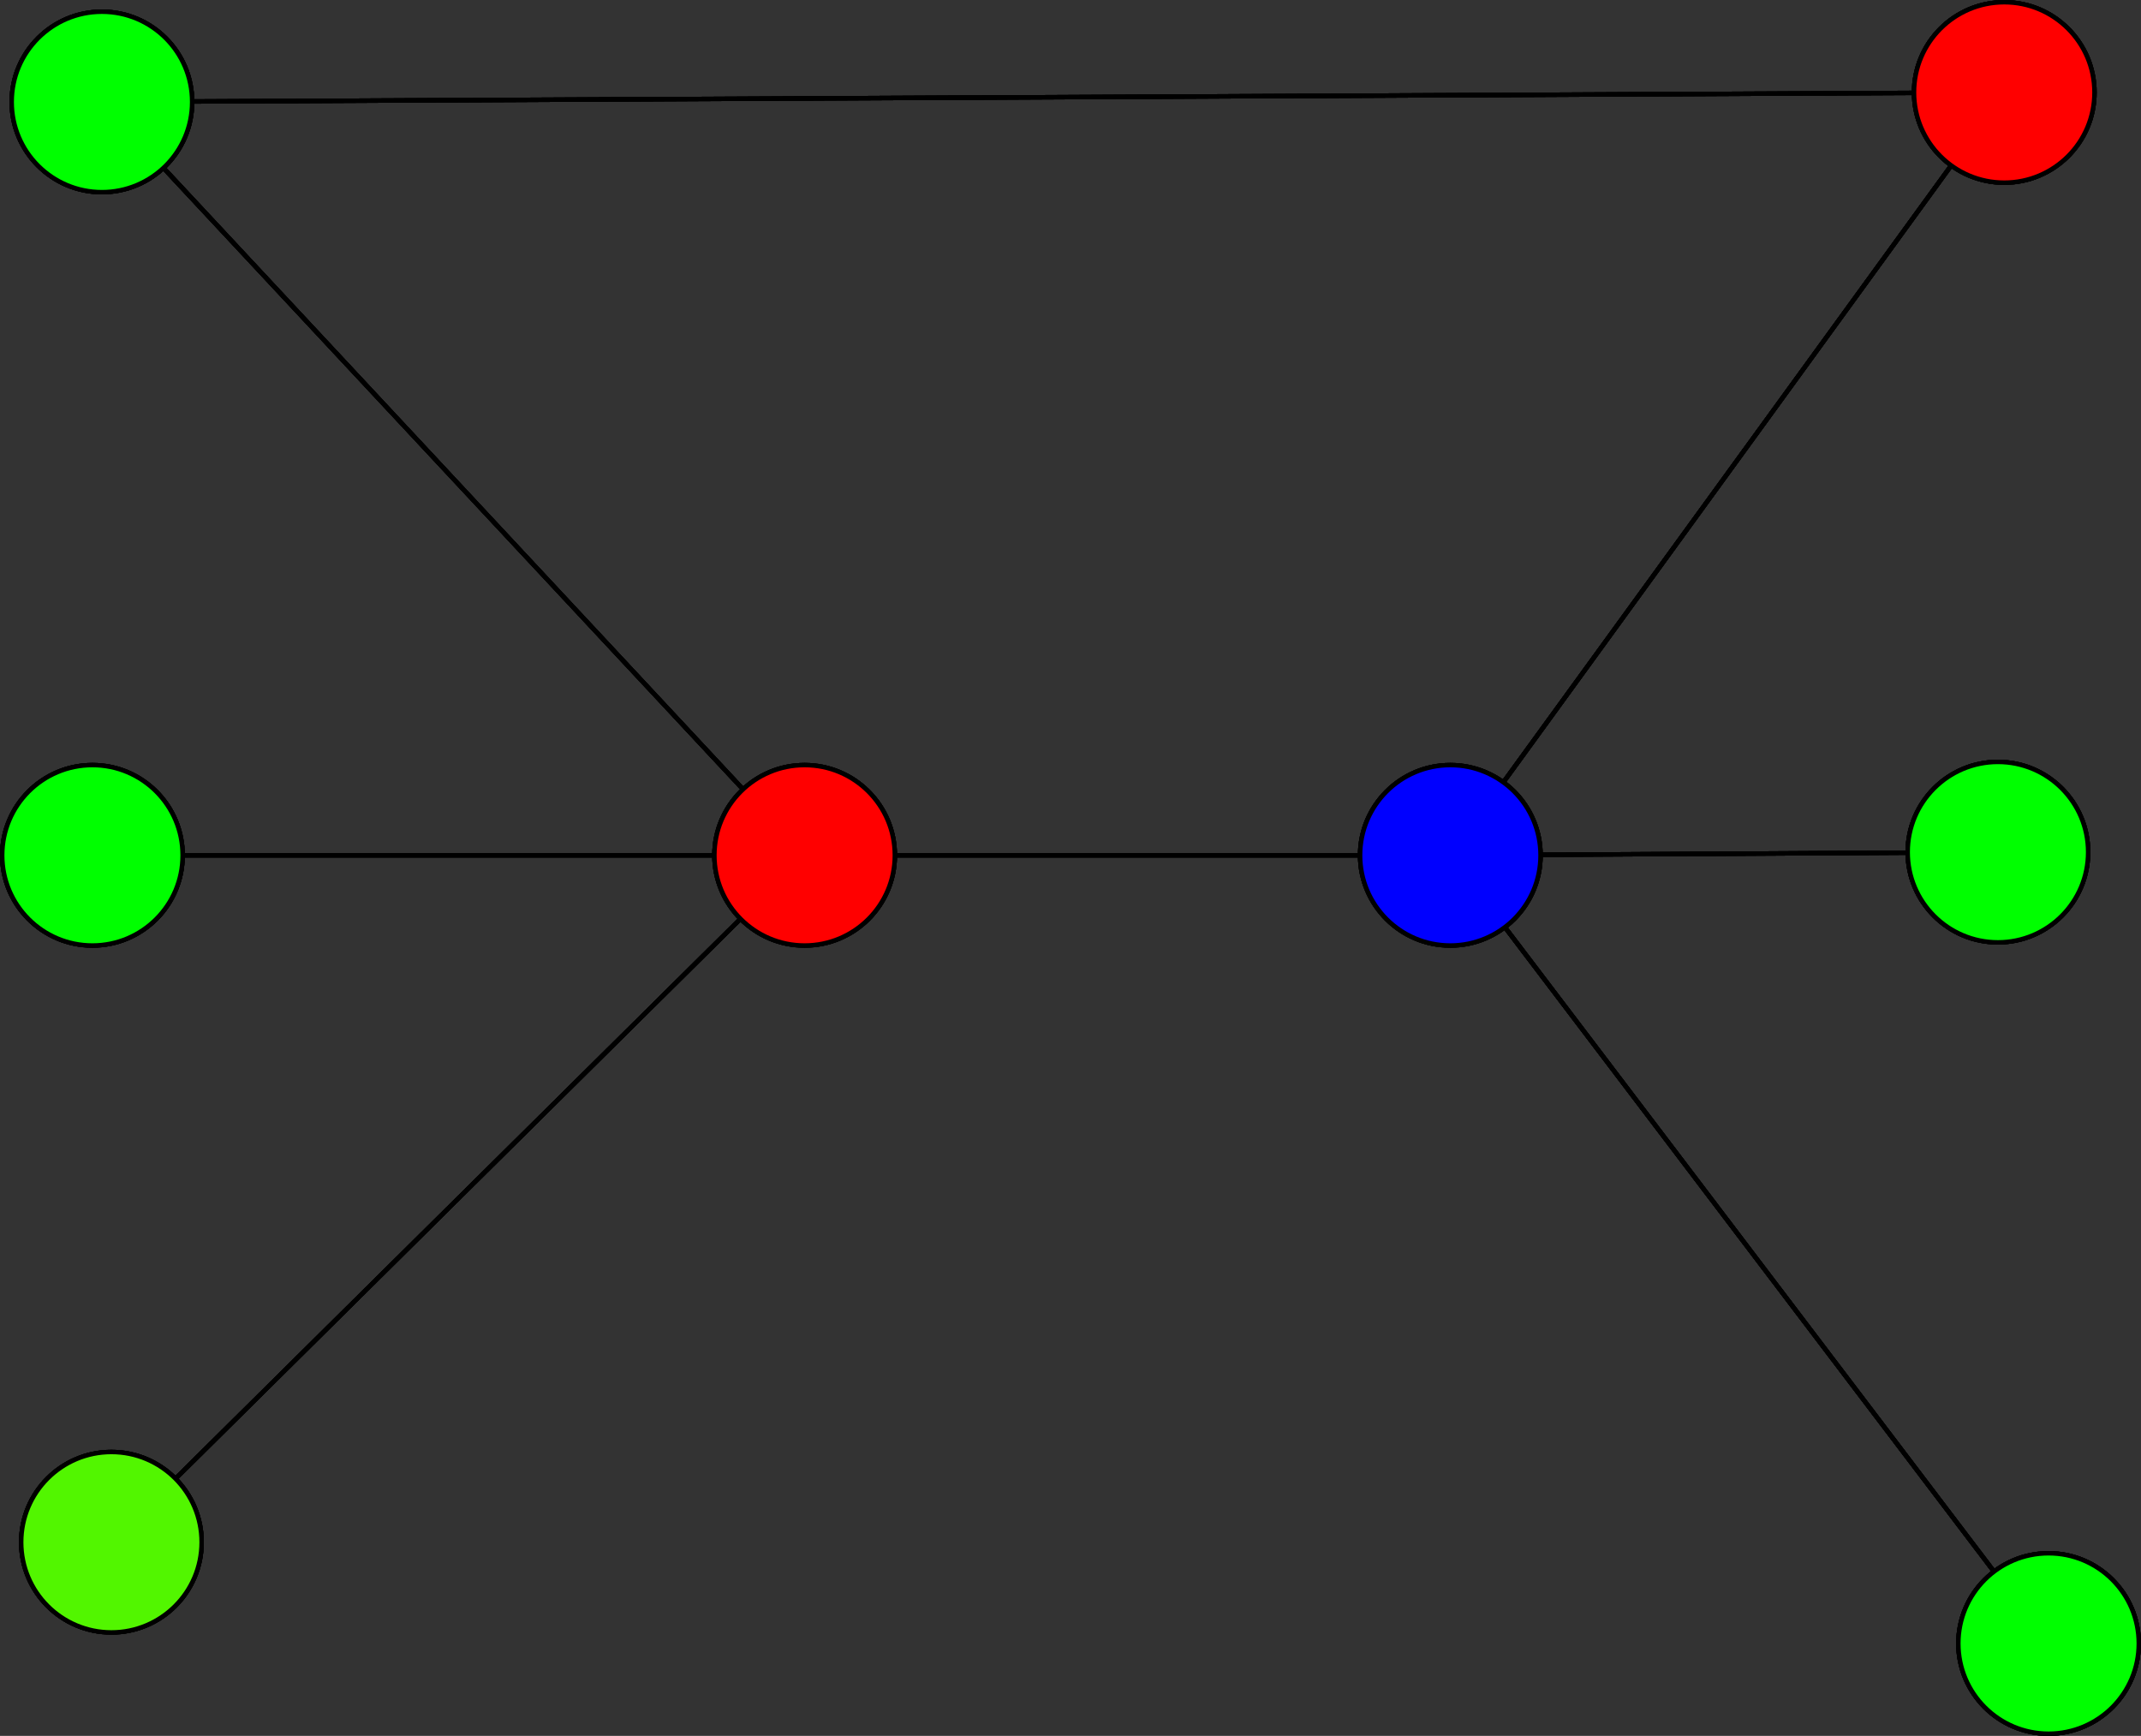 <?xml version="1.0" encoding="UTF-8" standalone="no"?>
<!-- Created with Inkscape (http://www.inkscape.org/) -->

<svg
   xmlns:dc="http://purl.org/dc/elements/1.1/"
   xmlns:cc="http://creativecommons.org/ns#"
   xmlns:rdf="http://www.w3.org/1999/02/22-rdf-syntax-ns#"
   xmlns:svg="http://www.w3.org/2000/svg"
   xmlns="http://www.w3.org/2000/svg"
   xmlns:sodipodi="http://sodipodi.sourceforge.net/DTD/sodipodi-0.dtd"
   xmlns:inkscape="http://www.inkscape.org/namespaces/inkscape"
   width="127.832mm"
   height="103.641mm"
   viewBox="0 0 127.832 103.641"
   version="1.1"
   id="svg8"
   inkscape:version="0.92.2 2405546, 2018-03-11"
   sodipodi:docname="greedy-colouring.svg">
  <rect x="0" y="0" width="127.832" height="103.641" fill="#333333" stroke="none"/>
  <defs
     id="defs2" />
  <sodipodi:namedview
     id="base"
     pagecolor="#808080"
     bordercolor="#666666"
     borderopacity="1.0"
     inkscape:pageopacity="0"
     inkscape:pageshadow="2"
     inkscape:zoom="1.4"
     inkscape:cx="240.54252"
     inkscape:cy="218.53233"
     inkscape:document-units="mm"
     inkscape:current-layer="g3157"
     showgrid="false"
     inkscape:window-width="1920"
     inkscape:window-height="1055"
     inkscape:window-x="0"
     inkscape:window-y="25"
     inkscape:window-maximized="0" />
  <g
     inkscape:label="Layer 1"
     inkscape:groupmode="layer"
     id="layer1"
     transform="translate(-39.083,-85.673)"
     style="display:none">
    <circle
       style="fill:#ffffff;fill-opacity:1;stroke:#000000;stroke-width:0.265;stroke-miterlimit:4;stroke-dasharray:none;stroke-dashoffset:0;stroke-opacity:1"
       id="path2703-3"
       cx="45.168"
       cy="91.759"
       r="5.386" />
    <circle
       style="fill:#ffffff;fill-opacity:1;stroke:#000000;stroke-width:0.265;stroke-miterlimit:4;stroke-dasharray:none;stroke-dashoffset:0;stroke-opacity:1"
       id="path2703-3-6"
       cx="44.601"
       cy="136.738"
       r="5.386" />
    <circle
       style="fill:#ffffff;fill-opacity:1;stroke:#000000;stroke-width:0.265;stroke-miterlimit:4;stroke-dasharray:none;stroke-dashoffset:0;stroke-opacity:1"
       id="path2703-3-0"
       cx="45.735"
       cy="177.749"
       r="5.386" />
    <circle
       style="fill:#ffffff;fill-opacity:1;stroke:#000000;stroke-width:0.265;stroke-miterlimit:4;stroke-dasharray:none;stroke-dashoffset:0;stroke-opacity:1"
       id="path2703-3-62"
       cx="87.124"
       cy="136.738"
       r="5.386" />
    <circle
       style="fill:#ffffff;fill-opacity:1;stroke:#000000;stroke-width:0.265;stroke-miterlimit:4;stroke-dasharray:none;stroke-dashoffset:0;stroke-opacity:1"
       id="path2703-3-61"
       cx="125.677"
       cy="136.738"
       r="5.386" />
    <circle
       style="fill:#ffffff;fill-opacity:1;stroke:#000000;stroke-width:0.265;stroke-miterlimit:4;stroke-dasharray:none;stroke-dashoffset:0;stroke-opacity:1"
       id="path2703-3-8"
       cx="158.75"
       cy="91.192"
       r="5.386" />
    <circle
       style="fill:#ffffff;fill-opacity:1;stroke:#000000;stroke-width:0.265;stroke-miterlimit:4;stroke-dasharray:none;stroke-dashoffset:0;stroke-opacity:1"
       id="path2703-3-7"
       cx="158.372"
       cy="136.549"
       r="5.386" />
    <circle
       style="fill:#ffffff;fill-opacity:1;stroke:#000000;stroke-width:0.265;stroke-miterlimit:4;stroke-dasharray:none;stroke-dashoffset:0;stroke-opacity:1"
       id="path2703-3-9"
       cx="161.396"
       cy="183.796"
       r="5.386" />
    <path
       style="fill:none;fill-rule:evenodd;stroke:#000000;stroke-width:0.265px;stroke-linecap:butt;stroke-linejoin:miter;stroke-opacity:1"
       d="M 48.57,95.935 83.194,133.055"
       id="path2833"
       inkscape:connector-type="polyline"
       inkscape:connector-curvature="0"
       inkscape:connection-start="#path2703-3"
       inkscape:connection-end="#path2703-3-62" />
    <path
       style="fill:none;fill-rule:evenodd;stroke:#000000;stroke-width:0.265px;stroke-linecap:butt;stroke-linejoin:miter;stroke-opacity:1"
       d="M 50.531,92.261 153.393,91.748"
       id="path2835"
       inkscape:connector-type="polyline"
       inkscape:connector-curvature="0"
       inkscape:connection-start="#path2703-3"
       inkscape:connection-end="#path2703-3-8" />
    <path
       style="fill:none;fill-rule:evenodd;stroke:#000000;stroke-width:0.265px;stroke-linecap:butt;stroke-linejoin:miter;stroke-opacity:1"
       d="M 155.842,95.726 129.088,132.57"
       id="path2837"
       inkscape:connector-type="polyline"
       inkscape:connector-curvature="0"
       inkscape:connection-start="#path2703-3-8"
       inkscape:connection-end="#path2703-3-61" />
    <path
       style="fill:none;fill-rule:evenodd;stroke:#000000;stroke-width:0.265px;stroke-linecap:butt;stroke-linejoin:miter;stroke-opacity:1"
       d="m 131.04,137.236 21.975,-0.127"
       id="path2839"
       inkscape:connector-type="polyline"
       inkscape:connector-curvature="0"
       inkscape:connection-start="#path2703-3-61"
       inkscape:connection-end="#path2703-3-7" />
    <path
       style="fill:none;fill-rule:evenodd;stroke:#000000;stroke-width:0.265px;stroke-linecap:butt;stroke-linejoin:miter;stroke-opacity:1"
       d="m 128.673,141.214 29.217,38.493"
       id="path2841"
       inkscape:connector-type="polyline"
       inkscape:connector-curvature="0"
       inkscape:connection-start="#path2703-3-61"
       inkscape:connection-end="#path2703-3-9" />
    <path
       style="fill:none;fill-rule:evenodd;stroke:#000000;stroke-width:0.265px;stroke-linecap:butt;stroke-linejoin:miter;stroke-opacity:1"
       d="M 81.763,137.267 H 49.961"
       id="path2843"
       inkscape:connector-type="polyline"
       inkscape:connector-curvature="0"
       inkscape:connection-start="#path2703-3-62"
       inkscape:connection-end="#path2703-3-6" />
    <path
       style="fill:none;fill-rule:evenodd;stroke:#000000;stroke-width:0.265px;stroke-linecap:butt;stroke-linejoin:miter;stroke-opacity:1"
       d="M 83.571,140.787 49.816,174.234"
       id="path2845"
       inkscape:connector-type="polyline"
       inkscape:connector-curvature="0"
       inkscape:connection-start="#path2703-3-62"
       inkscape:connection-end="#path2703-3-0" />
    <path
       style="fill:none;fill-rule:evenodd;stroke:#000000;stroke-width:0.265px;stroke-linecap:butt;stroke-linejoin:miter;stroke-opacity:1"
       d="M 92.484,137.267 H 120.317"
       id="path2847"
       inkscape:connector-type="polyline"
       inkscape:connector-curvature="0"
       inkscape:connection-start="#path2703-3-62"
       inkscape:connection-end="#path2703-3-61" />
  </g>
  <g
     transform="translate(-39.083,-85.673)"
     id="g2919"
     inkscape:groupmode="layer"
     inkscape:label="Layer 2"
     style="display:none">
    <circle
       r="5.386"
       cy="91.759"
       cx="45.168"
       id="circle2887"
       style="fill:#ffffff;fill-opacity:1;stroke:#000000;stroke-width:0.265;stroke-miterlimit:4;stroke-dasharray:none;stroke-dashoffset:0;stroke-opacity:1" />
    <circle
       r="5.386"
       cy="136.738"
       cx="44.601"
       id="circle2889"
       style="fill:#ffffff;fill-opacity:1;stroke:#000000;stroke-width:0.265;stroke-miterlimit:4;stroke-dasharray:none;stroke-dashoffset:0;stroke-opacity:1" />
    <circle
       r="5.386"
       cy="177.749"
       cx="45.735"
       id="circle2891"
       style="fill:#52f600;fill-opacity:1;stroke:#000000;stroke-width:0.265;stroke-miterlimit:4;stroke-dasharray:none;stroke-dashoffset:0;stroke-opacity:1" />
    <circle
       r="5.386"
       cy="136.738"
       cx="87.124"
       id="circle2893"
       style="fill:#ffffff;fill-opacity:1;stroke:#000000;stroke-width:0.265;stroke-miterlimit:4;stroke-dasharray:none;stroke-dashoffset:0;stroke-opacity:1" />
    <circle
       r="5.386"
       cy="136.738"
       cx="125.677"
       id="circle2895"
       style="fill:#ffffff;fill-opacity:1;stroke:#000000;stroke-width:0.265;stroke-miterlimit:4;stroke-dasharray:none;stroke-dashoffset:0;stroke-opacity:1" />
    <circle
       r="5.386"
       cy="91.192"
       cx="158.75"
       id="circle2897"
       style="fill:#ffffff;fill-opacity:1;stroke:#000000;stroke-width:0.265;stroke-miterlimit:4;stroke-dasharray:none;stroke-dashoffset:0;stroke-opacity:1" />
    <circle
       r="5.386"
       cy="136.549"
       cx="158.372"
       id="circle2899"
       style="fill:#ffffff;fill-opacity:1;stroke:#000000;stroke-width:0.265;stroke-miterlimit:4;stroke-dasharray:none;stroke-dashoffset:0;stroke-opacity:1" />
    <circle
       r="5.386"
       cy="183.796"
       cx="161.396"
       id="circle2901"
       style="fill:#ffffff;fill-opacity:1;stroke:#000000;stroke-width:0.265;stroke-miterlimit:4;stroke-dasharray:none;stroke-dashoffset:0;stroke-opacity:1" />
    <path
       inkscape:connection-end="#path2703-3-62"
       inkscape:connection-start="#path2703-3"
       inkscape:connector-curvature="0"
       inkscape:connector-type="polyline"
       id="path2903"
       d="M 48.842,95.698 83.45,132.799"
       style="fill:none;fill-rule:evenodd;stroke:#000000;stroke-width:0.265px;stroke-linecap:butt;stroke-linejoin:miter;stroke-opacity:1" />
    <path
       inkscape:connection-end="#path2703-3-8"
       inkscape:connection-start="#path2703-3"
       inkscape:connector-curvature="0"
       inkscape:connector-type="polyline"
       id="path2905"
       d="M 50.554,91.732 153.364,91.219"
       style="fill:none;fill-rule:evenodd;stroke:#000000;stroke-width:0.265px;stroke-linecap:butt;stroke-linejoin:miter;stroke-opacity:1" />
    <path
       inkscape:connection-end="#path2703-3-61"
       inkscape:connection-start="#path2703-3-8"
       inkscape:connector-curvature="0"
       inkscape:connector-type="polyline"
       id="path2907"
       d="M 155.585,95.55 128.842,132.38"
       style="fill:none;fill-rule:evenodd;stroke:#000000;stroke-width:0.265px;stroke-linecap:butt;stroke-linejoin:miter;stroke-opacity:1" />
    <path
       inkscape:connection-end="#path2703-3-7"
       inkscape:connection-start="#path2703-3-61"
       inkscape:connector-curvature="0"
       inkscape:connector-type="polyline"
       id="path2909"
       d="m 131.063,136.707 21.923,-0.127"
       style="fill:none;fill-rule:evenodd;stroke:#000000;stroke-width:0.265px;stroke-linecap:butt;stroke-linejoin:miter;stroke-opacity:1" />
    <path
       inkscape:connection-end="#path2703-3-9"
       inkscape:connection-start="#path2703-3-61"
       inkscape:connector-curvature="0"
       inkscape:connector-type="polyline"
       id="path2911"
       d="m 128.934,141.028 29.206,38.478"
       style="fill:none;fill-rule:evenodd;stroke:#000000;stroke-width:0.265px;stroke-linecap:butt;stroke-linejoin:miter;stroke-opacity:1" />
    <path
       inkscape:connection-end="#path2703-3-6"
       inkscape:connection-start="#path2703-3-62"
       inkscape:connector-curvature="0"
       inkscape:connector-type="polyline"
       id="path2913"
       d="M 81.737,136.738 H 49.987"
       style="fill:none;fill-rule:evenodd;stroke:#000000;stroke-width:0.265px;stroke-linecap:butt;stroke-linejoin:miter;stroke-opacity:1" />
    <path
       inkscape:connection-end="#path2703-3-0"
       inkscape:connection-start="#path2703-3-62"
       inkscape:connector-curvature="0"
       inkscape:connector-type="polyline"
       id="path2915"
       d="M 83.298,140.529 49.561,173.957"
       style="fill:none;fill-rule:evenodd;stroke:#000000;stroke-width:0.265px;stroke-linecap:butt;stroke-linejoin:miter;stroke-opacity:1" />
    <path
       inkscape:connection-end="#path2703-3-61"
       inkscape:connection-start="#path2703-3-62"
       inkscape:connector-curvature="0"
       inkscape:connector-type="polyline"
       id="path2917"
       d="M 92.51,136.738 H 120.291"
       style="fill:none;fill-rule:evenodd;stroke:#000000;stroke-width:0.265px;stroke-linecap:butt;stroke-linejoin:miter;stroke-opacity:1" />
  </g>
  <g
     style="display:none"
     inkscape:label="Layer 3"
     inkscape:groupmode="layer"
     id="g2953"
     transform="translate(-39.083,-85.673)">
    <circle
       style="fill:#ffffff;fill-opacity:1;stroke:#000000;stroke-width:0.265;stroke-miterlimit:4;stroke-dasharray:none;stroke-dashoffset:0;stroke-opacity:1"
       id="circle2921"
       cx="45.168"
       cy="91.759"
       r="5.386" />
    <circle
       style="fill:#00ff00;fill-opacity:1;stroke:#000000;stroke-width:0.265;stroke-miterlimit:4;stroke-dasharray:none;stroke-dashoffset:0;stroke-opacity:1"
       id="circle2923"
       cx="44.601"
       cy="136.738"
       r="5.386" />
    <circle
       style="fill:#52f600;fill-opacity:1;stroke:#000000;stroke-width:0.265;stroke-miterlimit:4;stroke-dasharray:none;stroke-dashoffset:0;stroke-opacity:1"
       id="circle2925"
       cx="45.735"
       cy="177.749"
       r="5.386" />
    <circle
       style="fill:#ffffff;fill-opacity:1;stroke:#000000;stroke-width:0.265;stroke-miterlimit:4;stroke-dasharray:none;stroke-dashoffset:0;stroke-opacity:1"
       id="circle2927"
       cx="87.124"
       cy="136.738"
       r="5.386" />
    <circle
       style="fill:#ffffff;fill-opacity:1;stroke:#000000;stroke-width:0.265;stroke-miterlimit:4;stroke-dasharray:none;stroke-dashoffset:0;stroke-opacity:1"
       id="circle2929"
       cx="125.677"
       cy="136.738"
       r="5.386" />
    <circle
       style="fill:#ffffff;fill-opacity:1;stroke:#000000;stroke-width:0.265;stroke-miterlimit:4;stroke-dasharray:none;stroke-dashoffset:0;stroke-opacity:1"
       id="circle2931"
       cx="158.75"
       cy="91.192"
       r="5.386" />
    <circle
       style="fill:#ffffff;fill-opacity:1;stroke:#000000;stroke-width:0.265;stroke-miterlimit:4;stroke-dasharray:none;stroke-dashoffset:0;stroke-opacity:1"
       id="circle2933"
       cx="158.372"
       cy="136.549"
       r="5.386" />
    <circle
       style="fill:#ffffff;fill-opacity:1;stroke:#000000;stroke-width:0.265;stroke-miterlimit:4;stroke-dasharray:none;stroke-dashoffset:0;stroke-opacity:1"
       id="circle2935"
       cx="161.396"
       cy="183.796"
       r="5.386" />
    <path
       style="fill:none;fill-rule:evenodd;stroke:#000000;stroke-width:0.265px;stroke-linecap:butt;stroke-linejoin:miter;stroke-opacity:1"
       d="M 48.842,95.698 83.45,132.799"
       id="path2937"
       inkscape:connector-type="polyline"
       inkscape:connector-curvature="0"
       inkscape:connection-start="#path2703-3"
       inkscape:connection-end="#path2703-3-62" />
    <path
       style="fill:none;fill-rule:evenodd;stroke:#000000;stroke-width:0.265px;stroke-linecap:butt;stroke-linejoin:miter;stroke-opacity:1"
       d="M 50.554,91.732 153.364,91.219"
       id="path2939"
       inkscape:connector-type="polyline"
       inkscape:connector-curvature="0"
       inkscape:connection-start="#path2703-3"
       inkscape:connection-end="#path2703-3-8" />
    <path
       style="fill:none;fill-rule:evenodd;stroke:#000000;stroke-width:0.265px;stroke-linecap:butt;stroke-linejoin:miter;stroke-opacity:1"
       d="M 155.585,95.55 128.842,132.38"
       id="path2941"
       inkscape:connector-type="polyline"
       inkscape:connector-curvature="0"
       inkscape:connection-start="#path2703-3-8"
       inkscape:connection-end="#path2703-3-61" />
    <path
       style="fill:none;fill-rule:evenodd;stroke:#000000;stroke-width:0.265px;stroke-linecap:butt;stroke-linejoin:miter;stroke-opacity:1"
       d="m 131.063,136.707 21.923,-0.127"
       id="path2943"
       inkscape:connector-type="polyline"
       inkscape:connector-curvature="0"
       inkscape:connection-start="#path2703-3-61"
       inkscape:connection-end="#path2703-3-7" />
    <path
       style="fill:none;fill-rule:evenodd;stroke:#000000;stroke-width:0.265px;stroke-linecap:butt;stroke-linejoin:miter;stroke-opacity:1"
       d="m 128.934,141.028 29.206,38.478"
       id="path2945"
       inkscape:connector-type="polyline"
       inkscape:connector-curvature="0"
       inkscape:connection-start="#path2703-3-61"
       inkscape:connection-end="#path2703-3-9" />
    <path
       style="fill:none;fill-rule:evenodd;stroke:#000000;stroke-width:0.265px;stroke-linecap:butt;stroke-linejoin:miter;stroke-opacity:1"
       d="M 81.737,136.738 H 49.987"
       id="path2947"
       inkscape:connector-type="polyline"
       inkscape:connector-curvature="0"
       inkscape:connection-start="#path2703-3-62"
       inkscape:connection-end="#path2703-3-6" />
    <path
       style="fill:none;fill-rule:evenodd;stroke:#000000;stroke-width:0.265px;stroke-linecap:butt;stroke-linejoin:miter;stroke-opacity:1"
       d="M 83.298,140.529 49.561,173.957"
       id="path2949"
       inkscape:connector-type="polyline"
       inkscape:connector-curvature="0"
       inkscape:connection-start="#path2703-3-62"
       inkscape:connection-end="#path2703-3-0" />
    <path
       style="fill:none;fill-rule:evenodd;stroke:#000000;stroke-width:0.265px;stroke-linecap:butt;stroke-linejoin:miter;stroke-opacity:1"
       d="M 92.51,136.738 H 120.291"
       id="path2951"
       inkscape:connector-type="polyline"
       inkscape:connector-curvature="0"
       inkscape:connection-start="#path2703-3-62"
       inkscape:connection-end="#path2703-3-61" />
  </g>
  <g
     transform="translate(-39.083,-85.673)"
     id="g2987"
     inkscape:groupmode="layer"
     inkscape:label="Layer 4"
     style="display:none">
    <circle
       r="5.386"
       cy="91.759"
       cx="45.168"
       id="circle2955"
       style="fill:#ffffff;fill-opacity:1;stroke:#000000;stroke-width:0.265;stroke-miterlimit:4;stroke-dasharray:none;stroke-dashoffset:0;stroke-opacity:1" />
    <circle
       r="5.386"
       cy="136.738"
       cx="44.601"
       id="circle2957"
       style="fill:#00ff00;fill-opacity:1;stroke:#000000;stroke-width:0.265;stroke-miterlimit:4;stroke-dasharray:none;stroke-dashoffset:0;stroke-opacity:1" />
    <circle
       r="5.386"
       cy="177.749"
       cx="45.735"
       id="circle2959"
       style="fill:#52f600;fill-opacity:1;stroke:#000000;stroke-width:0.265;stroke-miterlimit:4;stroke-dasharray:none;stroke-dashoffset:0;stroke-opacity:1" />
    <circle
       r="5.386"
       cy="136.738"
       cx="87.124"
       id="circle2961"
       style="fill:#ffffff;fill-opacity:1;stroke:#000000;stroke-width:0.265;stroke-miterlimit:4;stroke-dasharray:none;stroke-dashoffset:0;stroke-opacity:1" />
    <circle
       r="5.386"
       cy="136.738"
       cx="125.677"
       id="circle2963"
       style="fill:#ffffff;fill-opacity:1;stroke:#000000;stroke-width:0.265;stroke-miterlimit:4;stroke-dasharray:none;stroke-dashoffset:0;stroke-opacity:1" />
    <circle
       r="5.386"
       cy="91.192"
       cx="158.75"
       id="circle2965"
       style="fill:#ffffff;fill-opacity:1;stroke:#000000;stroke-width:0.265;stroke-miterlimit:4;stroke-dasharray:none;stroke-dashoffset:0;stroke-opacity:1" />
    <circle
       r="5.386"
       cy="136.549"
       cx="158.372"
       id="circle2967"
       style="fill:#ffffff;fill-opacity:1;stroke:#000000;stroke-width:0.265;stroke-miterlimit:4;stroke-dasharray:none;stroke-dashoffset:0;stroke-opacity:1" />
    <circle
       r="5.386"
       cy="183.796"
       cx="161.396"
       id="circle2969"
       style="fill:#00ff00;fill-opacity:1;stroke:#000000;stroke-width:0.265;stroke-miterlimit:4;stroke-dasharray:none;stroke-dashoffset:0;stroke-opacity:1" />
    <path
       inkscape:connection-end="#path2703-3-62"
       inkscape:connection-start="#path2703-3"
       inkscape:connector-curvature="0"
       inkscape:connector-type="polyline"
       id="path2971"
       d="M 48.842,95.698 83.45,132.799"
       style="fill:none;fill-rule:evenodd;stroke:#000000;stroke-width:0.265px;stroke-linecap:butt;stroke-linejoin:miter;stroke-opacity:1" />
    <path
       inkscape:connection-end="#path2703-3-8"
       inkscape:connection-start="#path2703-3"
       inkscape:connector-curvature="0"
       inkscape:connector-type="polyline"
       id="path2973"
       d="M 50.554,91.732 153.364,91.219"
       style="fill:none;fill-rule:evenodd;stroke:#000000;stroke-width:0.265px;stroke-linecap:butt;stroke-linejoin:miter;stroke-opacity:1" />
    <path
       inkscape:connection-end="#path2703-3-61"
       inkscape:connection-start="#path2703-3-8"
       inkscape:connector-curvature="0"
       inkscape:connector-type="polyline"
       id="path2975"
       d="M 155.585,95.55 128.842,132.38"
       style="fill:none;fill-rule:evenodd;stroke:#000000;stroke-width:0.265px;stroke-linecap:butt;stroke-linejoin:miter;stroke-opacity:1" />
    <path
       inkscape:connection-end="#path2703-3-7"
       inkscape:connection-start="#path2703-3-61"
       inkscape:connector-curvature="0"
       inkscape:connector-type="polyline"
       id="path2977"
       d="m 131.063,136.707 21.923,-0.127"
       style="fill:none;fill-rule:evenodd;stroke:#000000;stroke-width:0.265px;stroke-linecap:butt;stroke-linejoin:miter;stroke-opacity:1" />
    <path
       inkscape:connection-end="#path2703-3-9"
       inkscape:connection-start="#path2703-3-61"
       inkscape:connector-curvature="0"
       inkscape:connector-type="polyline"
       id="path2979"
       d="m 128.934,141.028 29.206,38.478"
       style="fill:none;fill-rule:evenodd;stroke:#000000;stroke-width:0.265px;stroke-linecap:butt;stroke-linejoin:miter;stroke-opacity:1" />
    <path
       inkscape:connection-end="#path2703-3-6"
       inkscape:connection-start="#path2703-3-62"
       inkscape:connector-curvature="0"
       inkscape:connector-type="polyline"
       id="path2981"
       d="M 81.737,136.738 H 49.987"
       style="fill:none;fill-rule:evenodd;stroke:#000000;stroke-width:0.265px;stroke-linecap:butt;stroke-linejoin:miter;stroke-opacity:1" />
    <path
       inkscape:connection-end="#path2703-3-0"
       inkscape:connection-start="#path2703-3-62"
       inkscape:connector-curvature="0"
       inkscape:connector-type="polyline"
       id="path2983"
       d="M 83.298,140.529 49.561,173.957"
       style="fill:none;fill-rule:evenodd;stroke:#000000;stroke-width:0.265px;stroke-linecap:butt;stroke-linejoin:miter;stroke-opacity:1" />
    <path
       inkscape:connection-end="#path2703-3-61"
       inkscape:connection-start="#path2703-3-62"
       inkscape:connector-curvature="0"
       inkscape:connector-type="polyline"
       id="path2985"
       d="M 92.51,136.738 H 120.291"
       style="fill:none;fill-rule:evenodd;stroke:#000000;stroke-width:0.265px;stroke-linecap:butt;stroke-linejoin:miter;stroke-opacity:1" />
  </g>
  <g
     style="display:none"
     inkscape:label="Layer 5"
     inkscape:groupmode="layer"
     id="g3021"
     transform="translate(-39.083,-85.673)">
    <circle
       style="fill:#ffffff;fill-opacity:1;stroke:#000000;stroke-width:0.265;stroke-miterlimit:4;stroke-dasharray:none;stroke-dashoffset:0;stroke-opacity:1"
       id="circle2989"
       cx="45.168"
       cy="91.759"
       r="5.386" />
    <circle
       style="fill:#00ff00;fill-opacity:1;stroke:#000000;stroke-width:0.265;stroke-miterlimit:4;stroke-dasharray:none;stroke-dashoffset:0;stroke-opacity:1"
       id="circle2991"
       cx="44.601"
       cy="136.738"
       r="5.386" />
    <circle
       style="fill:#52f600;fill-opacity:1;stroke:#000000;stroke-width:0.265;stroke-miterlimit:4;stroke-dasharray:none;stroke-dashoffset:0;stroke-opacity:1"
       id="circle2993"
       cx="45.735"
       cy="177.749"
       r="5.386" />
    <circle
       style="fill:#ffffff;fill-opacity:1;stroke:#000000;stroke-width:0.265;stroke-miterlimit:4;stroke-dasharray:none;stroke-dashoffset:0;stroke-opacity:1"
       id="circle2995"
       cx="87.124"
       cy="136.738"
       r="5.386" />
    <circle
       style="fill:#ffffff;fill-opacity:1;stroke:#000000;stroke-width:0.265;stroke-miterlimit:4;stroke-dasharray:none;stroke-dashoffset:0;stroke-opacity:1"
       id="circle2997"
       cx="125.677"
       cy="136.738"
       r="5.386" />
    <circle
       style="fill:#ffffff;fill-opacity:1;stroke:#000000;stroke-width:0.265;stroke-miterlimit:4;stroke-dasharray:none;stroke-dashoffset:0;stroke-opacity:1"
       id="circle2999"
       cx="158.75"
       cy="91.192"
       r="5.386" />
    <circle
       style="fill:#00ff00;fill-opacity:1;stroke:#000000;stroke-width:0.265;stroke-miterlimit:4;stroke-dasharray:none;stroke-dashoffset:0;stroke-opacity:1"
       id="circle3001"
       cx="158.372"
       cy="136.549"
       r="5.386" />
    <circle
       style="fill:#00ff00;fill-opacity:1;stroke:#000000;stroke-width:0.265;stroke-miterlimit:4;stroke-dasharray:none;stroke-dashoffset:0;stroke-opacity:1"
       id="circle3003"
       cx="161.396"
       cy="183.796"
       r="5.386" />
    <path
       style="fill:none;fill-rule:evenodd;stroke:#000000;stroke-width:0.265px;stroke-linecap:butt;stroke-linejoin:miter;stroke-opacity:1"
       d="M 48.842,95.698 83.45,132.799"
       id="path3005"
       inkscape:connector-type="polyline"
       inkscape:connector-curvature="0"
       inkscape:connection-start="#path2703-3"
       inkscape:connection-end="#path2703-3-62" />
    <path
       style="fill:none;fill-rule:evenodd;stroke:#000000;stroke-width:0.265px;stroke-linecap:butt;stroke-linejoin:miter;stroke-opacity:1"
       d="M 50.554,91.732 153.364,91.219"
       id="path3007"
       inkscape:connector-type="polyline"
       inkscape:connector-curvature="0"
       inkscape:connection-start="#path2703-3"
       inkscape:connection-end="#path2703-3-8" />
    <path
       style="fill:none;fill-rule:evenodd;stroke:#000000;stroke-width:0.265px;stroke-linecap:butt;stroke-linejoin:miter;stroke-opacity:1"
       d="M 155.585,95.55 128.842,132.38"
       id="path3009"
       inkscape:connector-type="polyline"
       inkscape:connector-curvature="0"
       inkscape:connection-start="#path2703-3-8"
       inkscape:connection-end="#path2703-3-61" />
    <path
       style="fill:none;fill-rule:evenodd;stroke:#000000;stroke-width:0.265px;stroke-linecap:butt;stroke-linejoin:miter;stroke-opacity:1"
       d="m 131.063,136.707 21.923,-0.127"
       id="path3011"
       inkscape:connector-type="polyline"
       inkscape:connector-curvature="0"
       inkscape:connection-start="#path2703-3-61"
       inkscape:connection-end="#path2703-3-7" />
    <path
       style="fill:none;fill-rule:evenodd;stroke:#000000;stroke-width:0.265px;stroke-linecap:butt;stroke-linejoin:miter;stroke-opacity:1"
       d="m 128.934,141.028 29.206,38.478"
       id="path3013"
       inkscape:connector-type="polyline"
       inkscape:connector-curvature="0"
       inkscape:connection-start="#path2703-3-61"
       inkscape:connection-end="#path2703-3-9" />
    <path
       style="fill:none;fill-rule:evenodd;stroke:#000000;stroke-width:0.265px;stroke-linecap:butt;stroke-linejoin:miter;stroke-opacity:1"
       d="M 81.737,136.738 H 49.987"
       id="path3015"
       inkscape:connector-type="polyline"
       inkscape:connector-curvature="0"
       inkscape:connection-start="#path2703-3-62"
       inkscape:connection-end="#path2703-3-6" />
    <path
       style="fill:none;fill-rule:evenodd;stroke:#000000;stroke-width:0.265px;stroke-linecap:butt;stroke-linejoin:miter;stroke-opacity:1"
       d="M 83.298,140.529 49.561,173.957"
       id="path3017"
       inkscape:connector-type="polyline"
       inkscape:connector-curvature="0"
       inkscape:connection-start="#path2703-3-62"
       inkscape:connection-end="#path2703-3-0" />
    <path
       style="fill:none;fill-rule:evenodd;stroke:#000000;stroke-width:0.265px;stroke-linecap:butt;stroke-linejoin:miter;stroke-opacity:1"
       d="M 92.51,136.738 H 120.291"
       id="path3019"
       inkscape:connector-type="polyline"
       inkscape:connector-curvature="0"
       inkscape:connection-start="#path2703-3-62"
       inkscape:connection-end="#path2703-3-61" />
  </g>
  <g
     transform="translate(-39.083,-85.673)"
     id="g3055"
     inkscape:groupmode="layer"
     inkscape:label="Layer 6"
     style="display:inline">
    <circle
       r="5.386"
       cy="91.759"
       cx="45.168"
       id="circle3023"
       style="fill:#00ff00;fill-opacity:1;stroke:#000000;stroke-width:0.265;stroke-miterlimit:4;stroke-dasharray:none;stroke-dashoffset:0;stroke-opacity:1" />
    <circle
       r="5.386"
       cy="136.738"
       cx="44.601"
       id="circle3025"
       style="fill:#00ff00;fill-opacity:1;stroke:#000000;stroke-width:0.265;stroke-miterlimit:4;stroke-dasharray:none;stroke-dashoffset:0;stroke-opacity:1" />
    <circle
       r="5.386"
       cy="177.749"
       cx="45.735"
       id="circle3027"
       style="fill:#52f600;fill-opacity:1;stroke:#000000;stroke-width:0.265;stroke-miterlimit:4;stroke-dasharray:none;stroke-dashoffset:0;stroke-opacity:1" />
    <circle
       r="5.386"
       cy="136.738"
       cx="87.124"
       id="circle3029"
       style="fill:#ffffff;fill-opacity:1;stroke:#000000;stroke-width:0.265;stroke-miterlimit:4;stroke-dasharray:none;stroke-dashoffset:0;stroke-opacity:1" />
    <circle
       r="5.386"
       cy="136.738"
       cx="125.677"
       id="circle3031"
       style="fill:#ffffff;fill-opacity:1;stroke:#000000;stroke-width:0.265;stroke-miterlimit:4;stroke-dasharray:none;stroke-dashoffset:0;stroke-opacity:1" />
    <circle
       r="5.386"
       cy="91.192"
       cx="158.75"
       id="circle3033"
       style="fill:#ffffff;fill-opacity:1;stroke:#000000;stroke-width:0.265;stroke-miterlimit:4;stroke-dasharray:none;stroke-dashoffset:0;stroke-opacity:1" />
    <circle
       r="5.386"
       cy="136.549"
       cx="158.372"
       id="circle3035"
       style="fill:#00ff00;fill-opacity:1;stroke:#000000;stroke-width:0.265;stroke-miterlimit:4;stroke-dasharray:none;stroke-dashoffset:0;stroke-opacity:1" />
    <circle
       r="5.386"
       cy="183.796"
       cx="161.396"
       id="circle3037"
       style="fill:#00ff00;fill-opacity:1;stroke:#000000;stroke-width:0.265;stroke-miterlimit:4;stroke-dasharray:none;stroke-dashoffset:0;stroke-opacity:1" />
    <path
       inkscape:connection-end="#path2703-3-62"
       inkscape:connection-start="#path2703-3"
       inkscape:connector-curvature="0"
       inkscape:connector-type="polyline"
       id="path3039"
       d="M 48.842,95.698 83.45,132.799"
       style="fill:none;fill-rule:evenodd;stroke:#000000;stroke-width:0.265px;stroke-linecap:butt;stroke-linejoin:miter;stroke-opacity:1" />
    <path
       inkscape:connection-end="#path2703-3-8"
       inkscape:connection-start="#path2703-3"
       inkscape:connector-curvature="0"
       inkscape:connector-type="polyline"
       id="path3041"
       d="M 50.554,91.732 153.364,91.219"
       style="fill:none;fill-rule:evenodd;stroke:#000000;stroke-width:0.265px;stroke-linecap:butt;stroke-linejoin:miter;stroke-opacity:1" />
    <path
       inkscape:connection-end="#path2703-3-61"
       inkscape:connection-start="#path2703-3-8"
       inkscape:connector-curvature="0"
       inkscape:connector-type="polyline"
       id="path3043"
       d="M 155.585,95.55 128.842,132.38"
       style="fill:none;fill-rule:evenodd;stroke:#000000;stroke-width:0.265px;stroke-linecap:butt;stroke-linejoin:miter;stroke-opacity:1" />
    <path
       inkscape:connection-end="#path2703-3-7"
       inkscape:connection-start="#path2703-3-61"
       inkscape:connector-curvature="0"
       inkscape:connector-type="polyline"
       id="path3045"
       d="m 131.063,136.707 21.923,-0.127"
       style="fill:none;fill-rule:evenodd;stroke:#000000;stroke-width:0.265px;stroke-linecap:butt;stroke-linejoin:miter;stroke-opacity:1" />
    <path
       inkscape:connection-end="#path2703-3-9"
       inkscape:connection-start="#path2703-3-61"
       inkscape:connector-curvature="0"
       inkscape:connector-type="polyline"
       id="path3047"
       d="m 128.934,141.028 29.206,38.478"
       style="fill:none;fill-rule:evenodd;stroke:#000000;stroke-width:0.265px;stroke-linecap:butt;stroke-linejoin:miter;stroke-opacity:1" />
    <path
       inkscape:connection-end="#path2703-3-6"
       inkscape:connection-start="#path2703-3-62"
       inkscape:connector-curvature="0"
       inkscape:connector-type="polyline"
       id="path3049"
       d="M 81.737,136.738 H 49.987"
       style="fill:none;fill-rule:evenodd;stroke:#000000;stroke-width:0.265px;stroke-linecap:butt;stroke-linejoin:miter;stroke-opacity:1" />
    <path
       inkscape:connection-end="#path2703-3-0"
       inkscape:connection-start="#path2703-3-62"
       inkscape:connector-curvature="0"
       inkscape:connector-type="polyline"
       id="path3051"
       d="M 83.298,140.529 49.561,173.957"
       style="fill:none;fill-rule:evenodd;stroke:#000000;stroke-width:0.265px;stroke-linecap:butt;stroke-linejoin:miter;stroke-opacity:1" />
    <path
       inkscape:connection-end="#path2703-3-61"
       inkscape:connection-start="#path2703-3-62"
       inkscape:connector-curvature="0"
       inkscape:connector-type="polyline"
       id="path3053"
       d="M 92.51,136.738 H 120.291"
       style="fill:none;fill-rule:evenodd;stroke:#000000;stroke-width:0.265px;stroke-linecap:butt;stroke-linejoin:miter;stroke-opacity:1" />
  </g>
  <g
     style="display:inline"
     inkscape:label="Layer 7"
     inkscape:groupmode="layer"
     id="g3089"
     transform="translate(-39.083,-85.673)">
    <circle
       style="fill:#00ff00;fill-opacity:1;stroke:#000000;stroke-width:0.265;stroke-miterlimit:4;stroke-dasharray:none;stroke-dashoffset:0;stroke-opacity:1"
       id="circle3057"
       cx="45.168"
       cy="91.759"
       r="5.386" />
    <circle
       style="fill:#00ff00;fill-opacity:1;stroke:#000000;stroke-width:0.265;stroke-miterlimit:4;stroke-dasharray:none;stroke-dashoffset:0;stroke-opacity:1"
       id="circle3059"
       cx="44.601"
       cy="136.738"
       r="5.386" />
    <circle
       style="fill:#52f600;fill-opacity:1;stroke:#000000;stroke-width:0.265;stroke-miterlimit:4;stroke-dasharray:none;stroke-dashoffset:0;stroke-opacity:1"
       id="circle3061"
       cx="45.735"
       cy="177.749"
       r="5.386" />
    <circle
       style="fill:#ffffff;fill-opacity:1;stroke:#000000;stroke-width:0.265;stroke-miterlimit:4;stroke-dasharray:none;stroke-dashoffset:0;stroke-opacity:1"
       id="circle3063"
       cx="87.124"
       cy="136.738"
       r="5.386" />
    <circle
       style="fill:#ffffff;fill-opacity:1;stroke:#000000;stroke-width:0.265;stroke-miterlimit:4;stroke-dasharray:none;stroke-dashoffset:0;stroke-opacity:1"
       id="circle3065"
       cx="125.677"
       cy="136.738"
       r="5.386" />
    <circle
       style="fill:#ff0000;fill-opacity:1;stroke:#000000;stroke-width:0.265;stroke-miterlimit:4;stroke-dasharray:none;stroke-dashoffset:0;stroke-opacity:1"
       id="circle3067"
       cx="158.75"
       cy="91.192"
       r="5.386" />
    <circle
       style="fill:#00ff00;fill-opacity:1;stroke:#000000;stroke-width:0.265;stroke-miterlimit:4;stroke-dasharray:none;stroke-dashoffset:0;stroke-opacity:1"
       id="circle3069"
       cx="158.372"
       cy="136.549"
       r="5.386" />
    <circle
       style="fill:#00ff00;fill-opacity:1;stroke:#000000;stroke-width:0.265;stroke-miterlimit:4;stroke-dasharray:none;stroke-dashoffset:0;stroke-opacity:1"
       id="circle3071"
       cx="161.396"
       cy="183.796"
       r="5.386" />
    <path
       style="fill:none;fill-rule:evenodd;stroke:#000000;stroke-width:0.265px;stroke-linecap:butt;stroke-linejoin:miter;stroke-opacity:1"
       d="M 48.842,95.698 83.45,132.799"
       id="path3073"
       inkscape:connector-type="polyline"
       inkscape:connector-curvature="0"
       inkscape:connection-start="#path2703-3"
       inkscape:connection-end="#path2703-3-62" />
    <path
       style="fill:none;fill-rule:evenodd;stroke:#000000;stroke-width:0.265px;stroke-linecap:butt;stroke-linejoin:miter;stroke-opacity:1"
       d="M 50.554,91.732 153.364,91.219"
       id="path3075"
       inkscape:connector-type="polyline"
       inkscape:connector-curvature="0"
       inkscape:connection-start="#path2703-3"
       inkscape:connection-end="#path2703-3-8" />
    <path
       style="fill:none;fill-rule:evenodd;stroke:#000000;stroke-width:0.265px;stroke-linecap:butt;stroke-linejoin:miter;stroke-opacity:1"
       d="M 155.585,95.55 128.842,132.38"
       id="path3077"
       inkscape:connector-type="polyline"
       inkscape:connector-curvature="0"
       inkscape:connection-start="#path2703-3-8"
       inkscape:connection-end="#path2703-3-61" />
    <path
       style="fill:none;fill-rule:evenodd;stroke:#000000;stroke-width:0.265px;stroke-linecap:butt;stroke-linejoin:miter;stroke-opacity:1"
       d="m 131.063,136.707 21.923,-0.127"
       id="path3079"
       inkscape:connector-type="polyline"
       inkscape:connector-curvature="0"
       inkscape:connection-start="#path2703-3-61"
       inkscape:connection-end="#path2703-3-7" />
    <path
       style="fill:none;fill-rule:evenodd;stroke:#000000;stroke-width:0.265px;stroke-linecap:butt;stroke-linejoin:miter;stroke-opacity:1"
       d="m 128.934,141.028 29.206,38.478"
       id="path3081"
       inkscape:connector-type="polyline"
       inkscape:connector-curvature="0"
       inkscape:connection-start="#path2703-3-61"
       inkscape:connection-end="#path2703-3-9" />
    <path
       style="fill:none;fill-rule:evenodd;stroke:#000000;stroke-width:0.265px;stroke-linecap:butt;stroke-linejoin:miter;stroke-opacity:1"
       d="M 81.737,136.738 H 49.987"
       id="path3083"
       inkscape:connector-type="polyline"
       inkscape:connector-curvature="0"
       inkscape:connection-start="#path2703-3-62"
       inkscape:connection-end="#path2703-3-6" />
    <path
       style="fill:none;fill-rule:evenodd;stroke:#000000;stroke-width:0.265px;stroke-linecap:butt;stroke-linejoin:miter;stroke-opacity:1"
       d="M 83.298,140.529 49.561,173.957"
       id="path3085"
       inkscape:connector-type="polyline"
       inkscape:connector-curvature="0"
       inkscape:connection-start="#path2703-3-62"
       inkscape:connection-end="#path2703-3-0" />
    <path
       style="fill:none;fill-rule:evenodd;stroke:#000000;stroke-width:0.265px;stroke-linecap:butt;stroke-linejoin:miter;stroke-opacity:1"
       d="M 92.51,136.738 H 120.291"
       id="path3087"
       inkscape:connector-type="polyline"
       inkscape:connector-curvature="0"
       inkscape:connection-start="#path2703-3-62"
       inkscape:connection-end="#path2703-3-61" />
  </g>
  <g
     transform="translate(-39.083,-85.673)"
     id="g3123"
     inkscape:groupmode="layer"
     inkscape:label="Layer 8"
     style="display:inline">
    <circle
       r="5.386"
       cy="91.759"
       cx="45.168"
       id="circle3091"
       style="fill:#00ff00;fill-opacity:1;stroke:#000000;stroke-width:0.265;stroke-miterlimit:4;stroke-dasharray:none;stroke-dashoffset:0;stroke-opacity:1" />
    <circle
       r="5.386"
       cy="136.738"
       cx="44.601"
       id="circle3093"
       style="fill:#00ff00;fill-opacity:1;stroke:#000000;stroke-width:0.265;stroke-miterlimit:4;stroke-dasharray:none;stroke-dashoffset:0;stroke-opacity:1" />
    <circle
       r="5.386"
       cy="177.749"
       cx="45.735"
       id="circle3095"
       style="fill:#52f600;fill-opacity:1;stroke:#000000;stroke-width:0.265;stroke-miterlimit:4;stroke-dasharray:none;stroke-dashoffset:0;stroke-opacity:1" />
    <circle
       r="5.386"
       cy="136.738"
       cx="87.124"
       id="circle3097"
       style="fill:#ff0000;fill-opacity:1;stroke:#000000;stroke-width:0.265;stroke-miterlimit:4;stroke-dasharray:none;stroke-dashoffset:0;stroke-opacity:1" />
    <circle
       r="5.386"
       cy="136.738"
       cx="125.677"
       id="circle3099"
       style="fill:#ffffff;fill-opacity:1;stroke:#000000;stroke-width:0.265;stroke-miterlimit:4;stroke-dasharray:none;stroke-dashoffset:0;stroke-opacity:1" />
    <circle
       r="5.386"
       cy="91.192"
       cx="158.75"
       id="circle3101"
       style="fill:#ff0000;fill-opacity:1;stroke:#000000;stroke-width:0.265;stroke-miterlimit:4;stroke-dasharray:none;stroke-dashoffset:0;stroke-opacity:1" />
    <circle
       r="5.386"
       cy="136.549"
       cx="158.372"
       id="circle3103"
       style="fill:#00ff00;fill-opacity:1;stroke:#000000;stroke-width:0.265;stroke-miterlimit:4;stroke-dasharray:none;stroke-dashoffset:0;stroke-opacity:1" />
    <circle
       r="5.386"
       cy="183.796"
       cx="161.396"
       id="circle3105"
       style="fill:#00ff00;fill-opacity:1;stroke:#000000;stroke-width:0.265;stroke-miterlimit:4;stroke-dasharray:none;stroke-dashoffset:0;stroke-opacity:1" />
    <path
       inkscape:connection-end="#path2703-3-62"
       inkscape:connection-start="#path2703-3"
       inkscape:connector-curvature="0"
       inkscape:connector-type="polyline"
       id="path3107"
       d="M 48.842,95.698 83.45,132.799"
       style="fill:none;fill-rule:evenodd;stroke:#000000;stroke-width:0.265px;stroke-linecap:butt;stroke-linejoin:miter;stroke-opacity:1" />
    <path
       inkscape:connection-end="#path2703-3-8"
       inkscape:connection-start="#path2703-3"
       inkscape:connector-curvature="0"
       inkscape:connector-type="polyline"
       id="path3109"
       d="M 50.554,91.732 153.364,91.219"
       style="fill:none;fill-rule:evenodd;stroke:#000000;stroke-width:0.265px;stroke-linecap:butt;stroke-linejoin:miter;stroke-opacity:1" />
    <path
       inkscape:connection-end="#path2703-3-61"
       inkscape:connection-start="#path2703-3-8"
       inkscape:connector-curvature="0"
       inkscape:connector-type="polyline"
       id="path3111"
       d="M 155.585,95.55 128.842,132.38"
       style="fill:none;fill-rule:evenodd;stroke:#000000;stroke-width:0.265px;stroke-linecap:butt;stroke-linejoin:miter;stroke-opacity:1" />
    <path
       inkscape:connection-end="#path2703-3-7"
       inkscape:connection-start="#path2703-3-61"
       inkscape:connector-curvature="0"
       inkscape:connector-type="polyline"
       id="path3113"
       d="m 131.063,136.707 21.923,-0.127"
       style="fill:none;fill-rule:evenodd;stroke:#000000;stroke-width:0.265px;stroke-linecap:butt;stroke-linejoin:miter;stroke-opacity:1" />
    <path
       inkscape:connection-end="#path2703-3-9"
       inkscape:connection-start="#path2703-3-61"
       inkscape:connector-curvature="0"
       inkscape:connector-type="polyline"
       id="path3115"
       d="m 128.934,141.028 29.206,38.478"
       style="fill:none;fill-rule:evenodd;stroke:#000000;stroke-width:0.265px;stroke-linecap:butt;stroke-linejoin:miter;stroke-opacity:1" />
    <path
       inkscape:connection-end="#path2703-3-6"
       inkscape:connection-start="#path2703-3-62"
       inkscape:connector-curvature="0"
       inkscape:connector-type="polyline"
       id="path3117"
       d="M 81.737,136.738 H 49.987"
       style="fill:none;fill-rule:evenodd;stroke:#000000;stroke-width:0.265px;stroke-linecap:butt;stroke-linejoin:miter;stroke-opacity:1" />
    <path
       inkscape:connection-end="#path2703-3-0"
       inkscape:connection-start="#path2703-3-62"
       inkscape:connector-curvature="0"
       inkscape:connector-type="polyline"
       id="path3119"
       d="M 83.298,140.529 49.561,173.957"
       style="fill:none;fill-rule:evenodd;stroke:#000000;stroke-width:0.265px;stroke-linecap:butt;stroke-linejoin:miter;stroke-opacity:1" />
    <path
       inkscape:connection-end="#path2703-3-61"
       inkscape:connection-start="#path2703-3-62"
       inkscape:connector-curvature="0"
       inkscape:connector-type="polyline"
       id="path3121"
       d="M 92.51,136.738 H 120.291"
       style="fill:none;fill-rule:evenodd;stroke:#000000;stroke-width:0.265px;stroke-linecap:butt;stroke-linejoin:miter;stroke-opacity:1" />
  </g>
  <g
     style="display:inline"
     inkscape:label="Layer 9"
     inkscape:groupmode="layer"
     id="g3157"
     transform="translate(-39.083,-85.673)">
    <circle
       style="fill:#00ff00;fill-opacity:1;stroke:#000000;stroke-width:0.265;stroke-miterlimit:4;stroke-dasharray:none;stroke-dashoffset:0;stroke-opacity:1"
       id="circle3125"
       cx="45.168"
       cy="91.759"
       r="5.386" />
    <circle
       style="fill:#00ff00;fill-opacity:1;stroke:#000000;stroke-width:0.265;stroke-miterlimit:4;stroke-dasharray:none;stroke-dashoffset:0;stroke-opacity:1"
       id="circle3127"
       cx="44.601"
       cy="136.738"
       r="5.386" />
    <circle
       style="fill:#52f600;fill-opacity:1;stroke:#000000;stroke-width:0.265;stroke-miterlimit:4;stroke-dasharray:none;stroke-dashoffset:0;stroke-opacity:1"
       id="circle3129"
       cx="45.735"
       cy="177.749"
       r="5.386" />
    <circle
       style="fill:#ff0000;fill-opacity:1;stroke:#000000;stroke-width:0.265;stroke-miterlimit:4;stroke-dasharray:none;stroke-dashoffset:0;stroke-opacity:1"
       id="circle3131"
       cx="87.124"
       cy="136.738"
       r="5.386" />
    <circle
       style="fill:#0000ff;fill-opacity:1;stroke:#000000;stroke-width:0.265;stroke-miterlimit:4;stroke-dasharray:none;stroke-dashoffset:0;stroke-opacity:1"
       id="circle3133"
       cx="125.677"
       cy="136.738"
       r="5.386" />
    <circle
       style="fill:#ff0000;fill-opacity:1;stroke:#000000;stroke-width:0.265;stroke-miterlimit:4;stroke-dasharray:none;stroke-dashoffset:0;stroke-opacity:1"
       id="circle3135"
       cx="158.75"
       cy="91.192"
       r="5.386" />
    <circle
       style="fill:#00ff00;fill-opacity:1;stroke:#000000;stroke-width:0.265;stroke-miterlimit:4;stroke-dasharray:none;stroke-dashoffset:0;stroke-opacity:1"
       id="circle3137"
       cx="158.372"
       cy="136.549"
       r="5.386" />
    <circle
       style="fill:#00ff00;fill-opacity:1;stroke:#000000;stroke-width:0.265;stroke-miterlimit:4;stroke-dasharray:none;stroke-dashoffset:0;stroke-opacity:1"
       id="circle3139"
       cx="161.396"
       cy="183.796"
       r="5.386" />
    <path
       style="fill:none;fill-rule:evenodd;stroke:#000000;stroke-width:0.265px;stroke-linecap:butt;stroke-linejoin:miter;stroke-opacity:1"
       d="M 48.842,95.698 83.45,132.799"
       id="path3141"
       inkscape:connector-type="polyline"
       inkscape:connector-curvature="0"
       inkscape:connection-start="#path2703-3"
       inkscape:connection-end="#path2703-3-62" />
    <path
       style="fill:none;fill-rule:evenodd;stroke:#000000;stroke-width:0.265px;stroke-linecap:butt;stroke-linejoin:miter;stroke-opacity:1"
       d="M 50.554,91.732 153.364,91.219"
       id="path3143"
       inkscape:connector-type="polyline"
       inkscape:connector-curvature="0"
       inkscape:connection-start="#path2703-3"
       inkscape:connection-end="#path2703-3-8" />
    <path
       style="fill:none;fill-rule:evenodd;stroke:#000000;stroke-width:0.265px;stroke-linecap:butt;stroke-linejoin:miter;stroke-opacity:1"
       d="M 155.585,95.55 128.842,132.38"
       id="path3145"
       inkscape:connector-type="polyline"
       inkscape:connector-curvature="0"
       inkscape:connection-start="#path2703-3-8"
       inkscape:connection-end="#path2703-3-61" />
    <path
       style="fill:none;fill-rule:evenodd;stroke:#000000;stroke-width:0.265px;stroke-linecap:butt;stroke-linejoin:miter;stroke-opacity:1"
       d="m 131.063,136.707 21.923,-0.127"
       id="path3147"
       inkscape:connector-type="polyline"
       inkscape:connector-curvature="0"
       inkscape:connection-start="#path2703-3-61"
       inkscape:connection-end="#path2703-3-7" />
    <path
       style="fill:none;fill-rule:evenodd;stroke:#000000;stroke-width:0.265px;stroke-linecap:butt;stroke-linejoin:miter;stroke-opacity:1"
       d="m 128.934,141.028 29.206,38.478"
       id="path3149"
       inkscape:connector-type="polyline"
       inkscape:connector-curvature="0"
       inkscape:connection-start="#path2703-3-61"
       inkscape:connection-end="#path2703-3-9" />
    <path
       style="fill:none;fill-rule:evenodd;stroke:#000000;stroke-width:0.265px;stroke-linecap:butt;stroke-linejoin:miter;stroke-opacity:1"
       d="M 81.737,136.738 H 49.987"
       id="path3151"
       inkscape:connector-type="polyline"
       inkscape:connector-curvature="0"
       inkscape:connection-start="#path2703-3-62"
       inkscape:connection-end="#path2703-3-6" />
    <path
       style="fill:none;fill-rule:evenodd;stroke:#000000;stroke-width:0.265px;stroke-linecap:butt;stroke-linejoin:miter;stroke-opacity:1"
       d="M 83.298,140.529 49.561,173.957"
       id="path3153"
       inkscape:connector-type="polyline"
       inkscape:connector-curvature="0"
       inkscape:connection-start="#path2703-3-62"
       inkscape:connection-end="#path2703-3-0" />
    <path
       style="fill:none;fill-rule:evenodd;stroke:#000000;stroke-width:0.265px;stroke-linecap:butt;stroke-linejoin:miter;stroke-opacity:1"
       d="M 92.51,136.738 H 120.291"
       id="path3155"
       inkscape:connector-type="polyline"
       inkscape:connector-curvature="0"
       inkscape:connection-start="#path2703-3-62"
       inkscape:connection-end="#path2703-3-61" />
  </g>
</svg>

